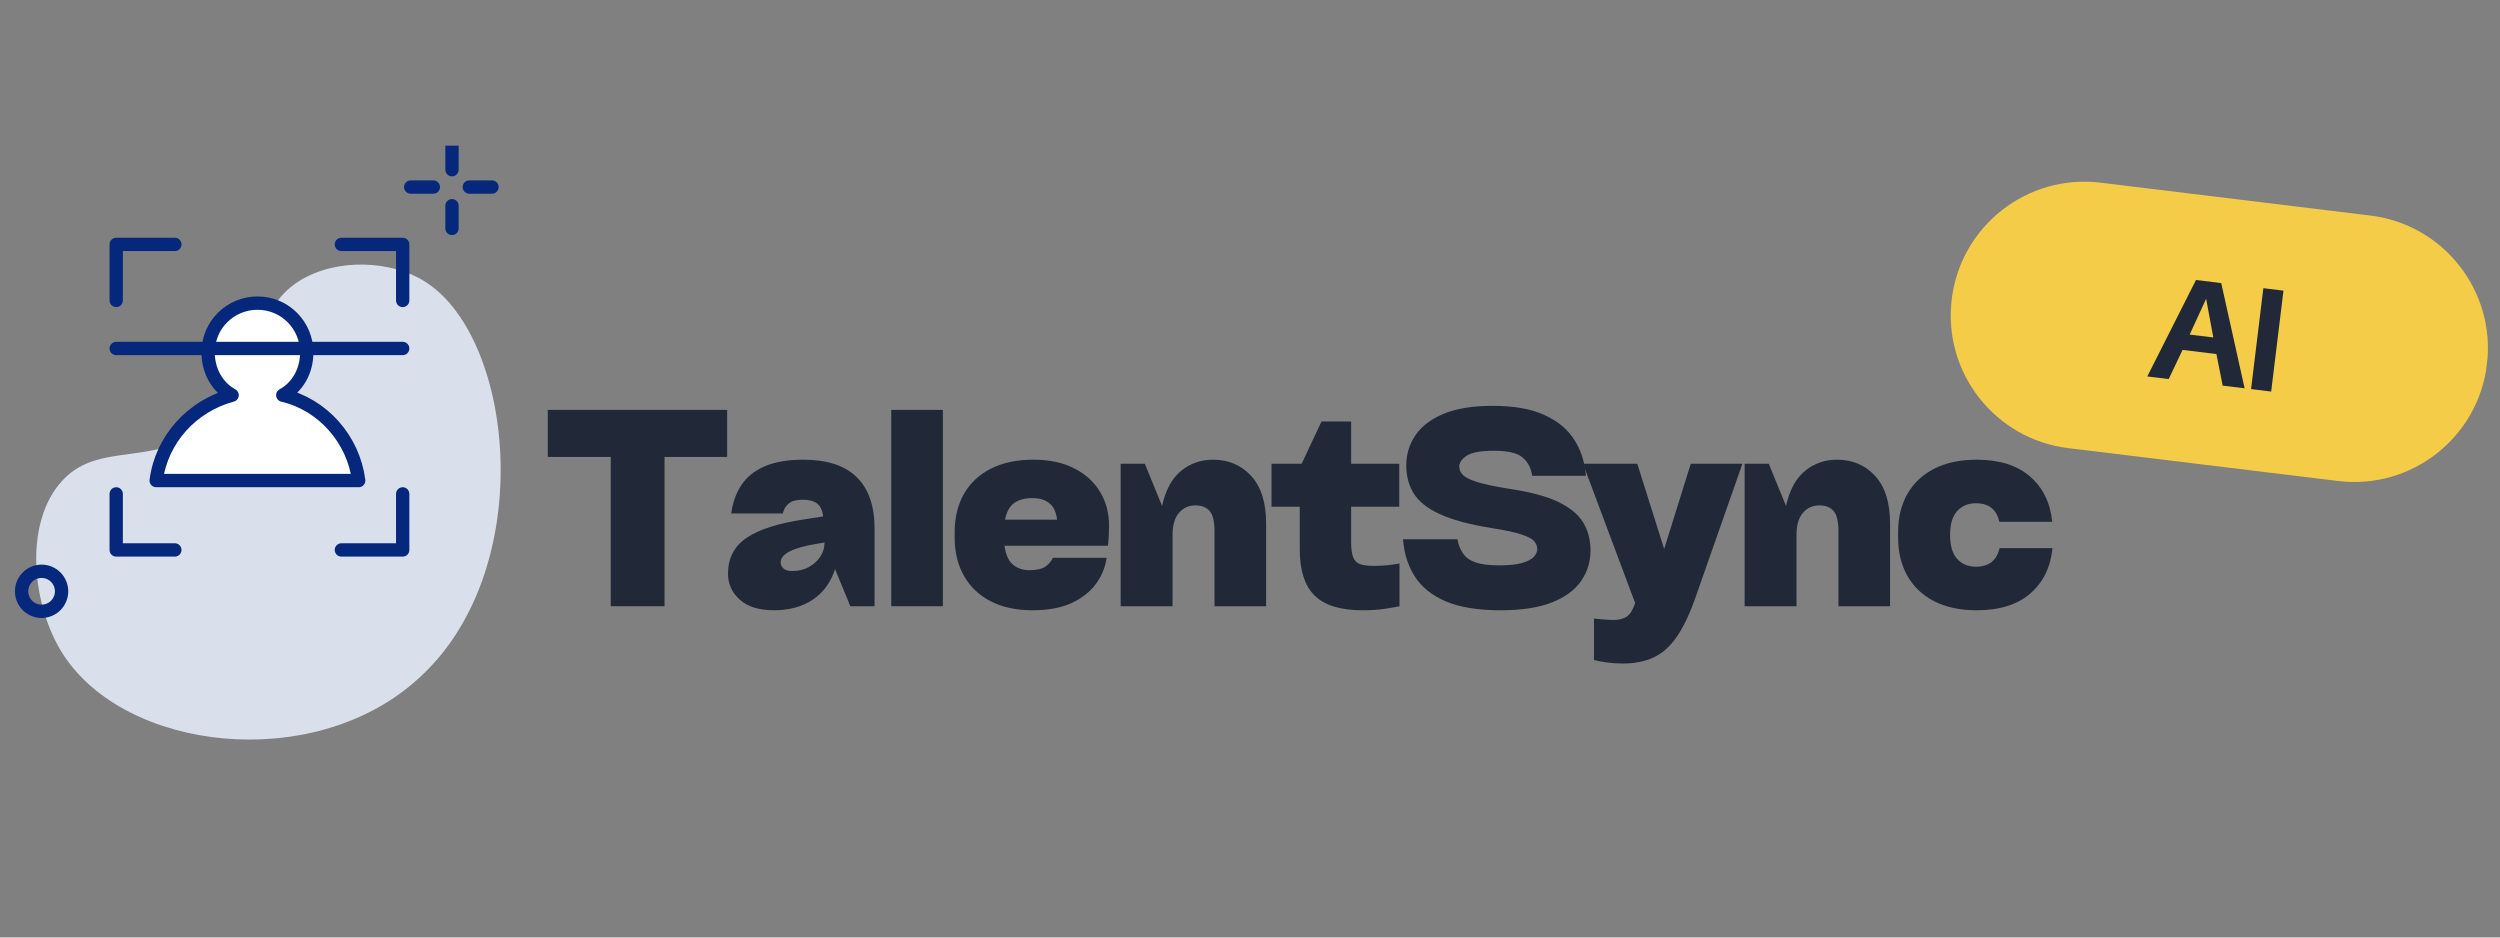 <svg xmlns="http://www.w3.org/2000/svg" xmlns:xlink="http://www.w3.org/1999/xlink" width="800" zoomAndPan="magnify" viewBox="0 0 600 225" height="300" preserveAspectRatio="xMidYMid meet" version="1.2"><rect x="0" y="0" width="600" height="225" fill="#808080" stroke="none"/><defs><clipPath id="9faf14a6b7"><path d="M 8 63 L 120.441 63 L 120.441 177.465 L 8 177.465 Z M 8 63 "/></clipPath><clipPath id="72b4c4efbc"><path d="M 106 34.965 L 111 34.965 L 111 43 L 106 43 Z M 106 34.965 "/></clipPath><clipPath id="b9ba6f21dc"><path d="M 3.441 91 L 60 91 L 60 177.465 L 3.441 177.465 Z M 3.441 91 "/></clipPath><clipPath id="87a0dce9b3"><path d="M 468 43 L 598 43 L 598 116 L 468 116 Z M 468 43 "/></clipPath><clipPath id="7e43ec1a69"><path d="M 472.297 39.961 L 600.957 55.637 L 593.191 119.348 L 464.531 103.668 Z M 472.297 39.961 "/></clipPath><clipPath id="2ea2a62b7d"><path d="M 504.148 43.84 L 568.895 51.73 C 586.488 53.875 599.012 69.875 596.867 87.469 C 594.723 105.059 578.727 117.582 561.133 115.438 L 496.387 107.551 C 478.793 105.406 466.27 89.406 468.414 71.812 C 470.559 54.223 486.559 41.699 504.148 43.84 Z M 504.148 43.84 "/></clipPath></defs><g id="6d4899c25d"><g clip-rule="nonzero" clip-path="url(#9faf14a6b7)"><path style=" stroke:none;fill-rule:nonzero;fill:#d9dfeb;fill-opacity:1;" d="M 99.832 163.375 C 74.891 185.469 30.125 180.348 15.094 156.969 C 7.742 145.441 5.82 126.547 14.137 116.301 C 23.41 104.773 37.801 113.418 51.867 100.609 C 64.66 88.762 59.543 74.992 72.016 67.309 C 80.969 61.863 94.078 62.504 102.07 67.629 C 123.816 81.398 129.254 137.758 99.832 163.375 Z M 99.832 163.375 "/></g><g clip-rule="nonzero" clip-path="url(#72b4c4efbc)"><path style="fill:none;stroke-width:1;stroke-linecap:round;stroke-linejoin:miter;stroke:#06287c;stroke-opacity:1;stroke-miterlimit:10;" d="M 32.8 1.8 L 32.8 0 " transform="matrix(3.198,0,0,3.202,3.584,34.964)"/></g><path style="fill:none;stroke-width:1;stroke-linecap:round;stroke-linejoin:miter;stroke:#06287c;stroke-opacity:1;stroke-miterlimit:10;" d="M 32.8 6.2 L 32.8 4.5 " transform="matrix(3.198,0,0,3.202,3.584,34.964)"/><path style="fill:none;stroke-width:1;stroke-linecap:round;stroke-linejoin:miter;stroke:#06287c;stroke-opacity:1;stroke-miterlimit:10;" d="M 31.4 3.1 L 29.7 3.1 " transform="matrix(3.198,0,0,3.202,3.584,34.964)"/><path style="fill:none;stroke-width:1;stroke-linecap:round;stroke-linejoin:miter;stroke:#06287c;stroke-opacity:1;stroke-miterlimit:10;" d="M 35.799 3.1 L 34.1 3.1 " transform="matrix(3.198,0,0,3.202,3.584,34.964)"/><path style="fill-rule:nonzero;fill:#ffffff;fill-opacity:1;stroke-width:1;stroke-linecap:round;stroke-linejoin:round;stroke:#06287c;stroke-opacity:1;stroke-miterlimit:10;" d="M 25.799 25.1 L 10.6 25.1 C 11 22 13.3 19.499 16.3 18.7 C 15.2 18.1 14.5 16.9 14.5 15.5 C 14.5 13.4 16.2 11.8 18.2 11.8 C 20.3 11.8 21.9 13.5 21.9 15.5 C 21.9 16.9 21.2 18.1 20.1 18.7 C 23.1 19.399 25.4 22 25.799 25.1 Z M 25.799 25.1 " transform="matrix(3.198,0,0,3.202,3.584,34.964)"/><path style="fill:none;stroke-width:1;stroke-linecap:round;stroke-linejoin:round;stroke:#06287c;stroke-opacity:1;stroke-miterlimit:10;" d="M 7.6 11.6 L 7.6 7.4 L 12 7.4 " transform="matrix(3.198,0,0,3.202,3.584,34.964)"/><path style="fill:none;stroke-width:1;stroke-linecap:round;stroke-linejoin:round;stroke:#06287c;stroke-opacity:1;stroke-miterlimit:10;" d="M 12 30.3 L 7.6 30.3 L 7.6 26.1 " transform="matrix(3.198,0,0,3.202,3.584,34.964)"/><path style="fill:none;stroke-width:1;stroke-linecap:round;stroke-linejoin:round;stroke:#06287c;stroke-opacity:1;stroke-miterlimit:10;" d="M 24.5 7.4 L 29.1 7.4 L 29.1 11.6 " transform="matrix(3.198,0,0,3.202,3.584,34.964)"/><path style="fill:none;stroke-width:1;stroke-linecap:round;stroke-linejoin:round;stroke:#06287c;stroke-opacity:1;stroke-miterlimit:10;" d="M 29.1 26.1 L 29.1 30.3 L 24.5 30.3 " transform="matrix(3.198,0,0,3.202,3.584,34.964)"/><path style="fill:none;stroke-width:1;stroke-linecap:round;stroke-linejoin:round;stroke:#06287c;stroke-opacity:1;stroke-miterlimit:10;" d="M 7.6 15.2 L 29.1 15.2 " transform="matrix(3.198,0,0,3.202,3.584,34.964)"/><g clip-rule="nonzero" clip-path="url(#b9ba6f21dc)"><path style="fill:none;stroke-width:1;stroke-linecap:round;stroke-linejoin:miter;stroke:#06287c;stroke-opacity:1;stroke-miterlimit:10;" d="M 3.501 33.4 C 3.501 33.498 3.491 33.596 3.471 33.692 C 3.452 33.789 3.424 33.883 3.386 33.974 C 3.348 34.064 3.301 34.151 3.248 34.233 C 3.193 34.316 3.13 34.391 3.061 34.461 C 2.991 34.53 2.915 34.593 2.834 34.648 C 2.752 34.702 2.665 34.748 2.575 34.785 C 2.483 34.823 2.389 34.852 2.292 34.871 C 2.196 34.89 2.098 34.9 2 34.9 C 1.901 34.9 1.804 34.89 1.707 34.871 C 1.611 34.852 1.517 34.823 1.426 34.785 C 1.335 34.748 1.248 34.702 1.166 34.648 C 1.084 34.593 1.009 34.53 0.939 34.461 C 0.869 34.391 0.807 34.316 0.753 34.233 C 0.698 34.151 0.652 34.064 0.614 33.974 C 0.576 33.883 0.548 33.789 0.528 33.692 C 0.51 33.596 0.5 33.498 0.5 33.4 C 0.5 33.302 0.51 33.204 0.528 33.107 C 0.548 33.011 0.576 32.917 0.614 32.826 C 0.652 32.735 0.698 32.648 0.753 32.566 C 0.807 32.485 0.869 32.409 0.939 32.34 C 1.009 32.27 1.084 32.208 1.166 32.153 C 1.248 32.098 1.335 32.052 1.426 32.014 C 1.517 31.976 1.611 31.948 1.707 31.929 C 1.804 31.91 1.901 31.9 2 31.9 C 2.098 31.9 2.196 31.91 2.292 31.929 C 2.389 31.948 2.483 31.976 2.575 32.014 C 2.665 32.052 2.752 32.098 2.834 32.153 C 2.915 32.208 2.991 32.27 3.061 32.34 C 3.13 32.409 3.193 32.485 3.248 32.566 C 3.301 32.648 3.348 32.735 3.386 32.826 C 3.424 32.917 3.452 33.011 3.471 33.107 C 3.491 33.204 3.501 33.302 3.501 33.4 Z M 3.501 33.4 " transform="matrix(3.198,0,0,3.202,3.584,34.964)"/></g><g clip-rule="nonzero" clip-path="url(#87a0dce9b3)"><g clip-rule="nonzero" clip-path="url(#7e43ec1a69)"><g clip-rule="nonzero" clip-path="url(#2ea2a62b7d)"><path style=" stroke:none;fill-rule:nonzero;fill:#f4cc48;fill-opacity:1;" d="M 472.297 39.961 L 600.707 55.609 L 592.941 119.316 L 464.531 103.668 Z M 472.297 39.961 "/></g></g></g><g style="fill:#212938;fill-opacity:1;"><g transform="translate(514.816, 90.287)"><path style="stroke:none" d="M 17.125 -5.312 L 9 -6.312 L 5.672 0.688 L 0.531 0.062 L 12.219 -23.094 L 18.281 -22.344 L 23.891 2.906 L 18.625 2.266 Z M 14.656 -18.578 L 10.703 -9.984 L 16.375 -9.297 Z M 14.656 -18.578 "/></g></g><g style="fill:#212938;fill-opacity:1;"><g transform="translate(537.127, 93.006)"><path style="stroke:none" d="M 7.953 0.969 L 3.125 0.375 L 6.078 -23.844 L 10.906 -23.25 Z M 7.953 0.969 "/></g></g><g style="fill:#212938;fill-opacity:1;"><g transform="translate(130.501, 145.497)"><path style="stroke:none" d="M 16.078 -35.828 L 0.969 -35.828 L 0.969 -47.125 L 44.016 -47.125 L 44.016 -35.828 L 28.984 -35.828 L 28.984 0 L 16.078 0 Z M 16.078 -35.828 "/></g></g><g style="fill:#212938;fill-opacity:1;"><g transform="translate(172.908, 145.497)"><path style="stroke:none" d="M 19.875 -35.172 C 25.602 -35.172 29.883 -33.77 32.719 -30.969 C 35.562 -28.176 36.984 -24.07 36.984 -18.656 L 36.984 0 L 31.172 0 L 27.5 -8.906 C 26.508 -5.77 24.742 -3.336 22.203 -1.609 C 19.66 0.109 16.539 0.969 12.844 0.969 C 9.27 0.969 6.535 0.117 4.641 -1.578 C 2.754 -3.273 1.812 -5.352 1.812 -7.812 C 1.812 -11.508 3.285 -14.367 6.234 -16.391 C 9.18 -18.41 13.797 -19.895 20.078 -20.844 L 24.656 -21.562 C 24.488 -22.977 24.016 -24 23.234 -24.625 C 22.461 -25.25 21.301 -25.562 19.75 -25.562 C 18.25 -25.562 17.129 -25.258 16.391 -24.656 C 15.66 -24.051 15.188 -23.254 14.969 -22.266 L 2.578 -22.266 C 2.922 -24.848 3.727 -27.109 5 -29.047 C 6.27 -30.984 8.129 -32.488 10.578 -33.562 C 13.035 -34.633 16.133 -35.172 19.875 -35.172 Z M 17.234 -8.453 C 18.742 -8.453 20.078 -8.773 21.234 -9.422 C 22.398 -10.066 23.316 -10.906 23.984 -11.938 C 24.648 -12.969 24.984 -14.086 24.984 -15.297 L 23.047 -14.969 C 17.316 -14.031 14.453 -12.547 14.453 -10.516 C 14.453 -9.961 14.676 -9.477 15.125 -9.062 C 15.582 -8.656 16.285 -8.453 17.234 -8.453 Z M 17.234 -8.453 "/></g></g><g style="fill:#212938;fill-opacity:1;"><g transform="translate(210.087, 145.497)"><path style="stroke:none" d="M 16.203 -47.125 L 16.203 0 L 3.812 0 L 3.812 -47.125 Z M 16.203 -47.125 "/></g></g><g style="fill:#212938;fill-opacity:1;"><g transform="translate(227.514, 145.497)"><path style="stroke:none" d="M 38.656 -19.297 C 38.656 -17.535 38.57 -15.941 38.406 -14.516 L 13.562 -14.516 C 13.852 -12.41 14.523 -10.906 15.578 -10 C 16.641 -9.102 17.969 -8.656 19.562 -8.656 C 21.238 -8.656 22.484 -8.922 23.297 -9.453 C 24.117 -9.992 24.742 -10.719 25.172 -11.625 L 38.078 -11.625 C 37.773 -9.383 36.926 -7.305 35.531 -5.391 C 34.133 -3.473 32.176 -1.93 29.656 -0.766 C 27.145 0.391 24.035 0.969 20.328 0.969 C 16.41 0.969 13.051 0.25 10.25 -1.188 C 7.457 -2.633 5.316 -4.672 3.828 -7.297 C 2.348 -9.922 1.609 -12.953 1.609 -16.391 L 1.609 -17.812 C 1.609 -21.301 2.348 -24.348 3.828 -26.953 C 5.316 -29.555 7.469 -31.578 10.281 -33.016 C 13.102 -34.453 16.52 -35.172 20.531 -35.172 C 24.312 -35.172 27.555 -34.484 30.266 -33.109 C 32.984 -31.734 35.062 -29.848 36.5 -27.453 C 37.938 -25.066 38.656 -22.348 38.656 -19.297 Z M 20.203 -25.953 C 18.441 -25.953 17.008 -25.562 15.906 -24.781 C 14.812 -24.008 14.07 -22.676 13.688 -20.781 L 26.203 -20.781 C 25.941 -22.633 25.305 -23.957 24.297 -24.75 C 23.285 -25.551 21.922 -25.953 20.203 -25.953 Z M 20.203 -25.953 "/></g></g><g style="fill:#212938;fill-opacity:1;"><g transform="translate(265.209, 145.497)"><path style="stroke:none" d="M 25.953 -35.172 C 29.648 -35.172 32.691 -33.867 35.078 -31.266 C 37.461 -28.672 38.656 -24.875 38.656 -19.875 L 38.656 0 L 26.266 0 L 26.266 -18.078 C 26.266 -20.359 25.879 -21.945 25.109 -22.844 C 24.336 -23.75 23.195 -24.203 21.688 -24.203 C 20.094 -24.203 18.781 -23.609 17.75 -22.422 C 16.719 -21.242 16.203 -19.453 16.203 -17.047 L 16.203 0 L 3.75 0 L 3.75 -34.203 L 9.547 -34.203 L 13.688 -24.078 C 14.539 -27.91 16.066 -30.719 18.266 -32.5 C 20.461 -34.281 23.023 -35.172 25.953 -35.172 Z M 25.953 -35.172 "/></g></g><g style="fill:#212938;fill-opacity:1;"><g transform="translate(304.195, 145.497)"><path style="stroke:none" d="M 31.625 -34.203 L 31.625 -23.875 L 20.078 -23.875 L 20.078 -15.422 C 20.078 -13.879 20.227 -12.688 20.531 -11.844 C 20.832 -11 21.379 -10.426 22.172 -10.125 C 22.961 -9.832 24.113 -9.688 25.625 -9.688 C 26.875 -9.688 28.023 -9.75 29.078 -9.875 C 30.129 -10 31 -10.129 31.688 -10.266 L 31.688 0 C 30.875 0.176 29.711 0.379 28.203 0.609 C 26.703 0.848 24.914 0.969 22.844 0.969 C 17.551 0.969 13.711 -0.203 11.328 -2.547 C 8.941 -4.891 7.75 -8.582 7.75 -13.625 L 7.75 -23.875 L 0.969 -23.875 L 0.969 -34.203 L 8.203 -34.203 L 12.969 -44.344 L 20.078 -44.344 L 20.078 -34.203 Z M 31.625 -34.203 "/></g></g><g style="fill:#212938;fill-opacity:1;"><g transform="translate(335.565, 145.497)"><path style="stroke:none" d="M 1.156 -16.078 L 14.203 -16.078 C 14.461 -14.742 14.914 -13.602 15.562 -12.656 C 16.207 -11.707 17.219 -10.992 18.594 -10.516 C 19.969 -10.047 21.836 -9.812 24.203 -9.812 C 26.609 -9.812 28.469 -10.004 29.781 -10.391 C 31.094 -10.773 32.02 -11.27 32.562 -11.875 C 33.102 -12.477 33.375 -13.082 33.375 -13.688 C 33.375 -14.375 33.145 -14.992 32.688 -15.547 C 32.238 -16.109 31.227 -16.66 29.656 -17.203 C 28.082 -17.742 25.617 -18.27 22.266 -18.781 C 16.973 -19.645 12.852 -20.766 9.906 -22.141 C 6.957 -23.516 4.891 -25.172 3.703 -27.109 C 2.523 -29.047 1.938 -31.266 1.938 -33.766 C 1.938 -36.43 2.664 -38.848 4.125 -41.016 C 5.594 -43.191 7.852 -44.914 10.906 -46.188 C 13.957 -47.457 17.895 -48.094 22.719 -48.094 C 27.75 -48.094 31.859 -47.367 35.047 -45.922 C 38.234 -44.484 40.633 -42.504 42.25 -39.984 C 43.863 -37.461 44.797 -34.57 45.047 -31.312 L 32.141 -31.312 C 31.879 -33.195 31.113 -34.664 29.844 -35.719 C 28.582 -36.781 26.316 -37.312 23.047 -37.312 C 19.816 -37.312 17.609 -36.91 16.422 -36.109 C 15.242 -35.316 14.656 -34.445 14.656 -33.5 C 14.656 -32.852 14.91 -32.227 15.422 -31.625 C 15.941 -31.02 17.051 -30.438 18.75 -29.875 C 20.445 -29.32 23.039 -28.766 26.531 -28.203 C 31.562 -27.473 35.492 -26.43 38.328 -25.078 C 41.172 -23.723 43.188 -22.078 44.375 -20.141 C 45.562 -18.203 46.156 -15.941 46.156 -13.359 C 46.156 -10.691 45.41 -8.27 43.922 -6.094 C 42.441 -3.926 40.117 -2.207 36.953 -0.938 C 33.785 0.332 29.664 0.969 24.594 0.969 C 19.164 0.969 14.785 0.258 11.453 -1.156 C 8.117 -2.582 5.633 -4.57 4 -7.125 C 2.363 -9.688 1.414 -12.672 1.156 -16.078 Z M 1.156 -16.078 "/></g></g><g style="fill:#212938;fill-opacity:1;"><g transform="translate(380.554, 145.497)"><path style="stroke:none" d="M 18.844 -13.75 L 25.234 -34.203 L 37.625 -34.203 L 26.328 -2 C 24.953 1.914 23.469 5.023 21.875 7.328 C 20.289 9.629 18.453 11.273 16.359 12.266 C 14.273 13.254 11.77 13.75 8.844 13.75 C 7.508 13.75 6.238 13.66 5.031 13.484 C 3.832 13.316 2.82 13.125 2 12.906 L 2 2.969 C 2.82 3.051 3.641 3.125 4.453 3.188 C 5.273 3.258 6.004 3.297 6.641 3.297 C 8.023 3.297 9.113 3.016 9.906 2.453 C 10.707 1.891 11.363 0.812 11.875 -0.781 L -0.641 -34.203 L 12.391 -34.203 Z M 18.844 -13.75 "/></g></g><g style="fill:#212938;fill-opacity:1;"><g transform="translate(414.957, 145.497)"><path style="stroke:none" d="M 25.953 -35.172 C 29.648 -35.172 32.691 -33.867 35.078 -31.266 C 37.461 -28.672 38.656 -24.875 38.656 -19.875 L 38.656 0 L 26.266 0 L 26.266 -18.078 C 26.266 -20.359 25.879 -21.945 25.109 -22.844 C 24.336 -23.75 23.195 -24.203 21.688 -24.203 C 20.094 -24.203 18.781 -23.609 17.75 -22.422 C 16.719 -21.242 16.203 -19.453 16.203 -17.047 L 16.203 0 L 3.75 0 L 3.75 -34.203 L 9.547 -34.203 L 13.688 -24.078 C 14.539 -27.91 16.066 -30.719 18.266 -32.5 C 20.461 -34.281 23.023 -35.172 25.953 -35.172 Z M 25.953 -35.172 "/></g></g><g style="fill:#212938;fill-opacity:1;"><g transform="translate(453.943, 145.497)"><path style="stroke:none" d="M 1.609 -16.391 L 1.609 -17.812 C 1.609 -21.301 2.348 -24.348 3.828 -26.953 C 5.316 -29.555 7.469 -31.578 10.281 -33.016 C 13.102 -34.453 16.5 -35.172 20.469 -35.172 C 25.883 -35.172 30.141 -33.836 33.234 -31.172 C 36.336 -28.504 38.125 -24.867 38.594 -20.266 L 25.891 -20.266 C 25.242 -23.234 23.367 -24.719 20.266 -24.719 C 18.422 -24.719 16.926 -24.094 15.781 -22.844 C 14.645 -21.602 14.078 -19.691 14.078 -17.109 C 14.078 -14.523 14.645 -12.609 15.781 -11.359 C 16.926 -10.109 18.422 -9.484 20.266 -9.484 C 23.367 -9.484 25.266 -10.969 25.953 -13.938 L 38.656 -13.938 C 38.188 -9.332 36.398 -5.695 33.297 -3.031 C 30.203 -0.363 25.926 0.969 20.469 0.969 C 16.5 0.969 13.102 0.25 10.281 -1.188 C 7.469 -2.633 5.316 -4.672 3.828 -7.297 C 2.348 -9.922 1.609 -12.953 1.609 -16.391 Z M 1.609 -16.391 "/></g></g></g></svg>
